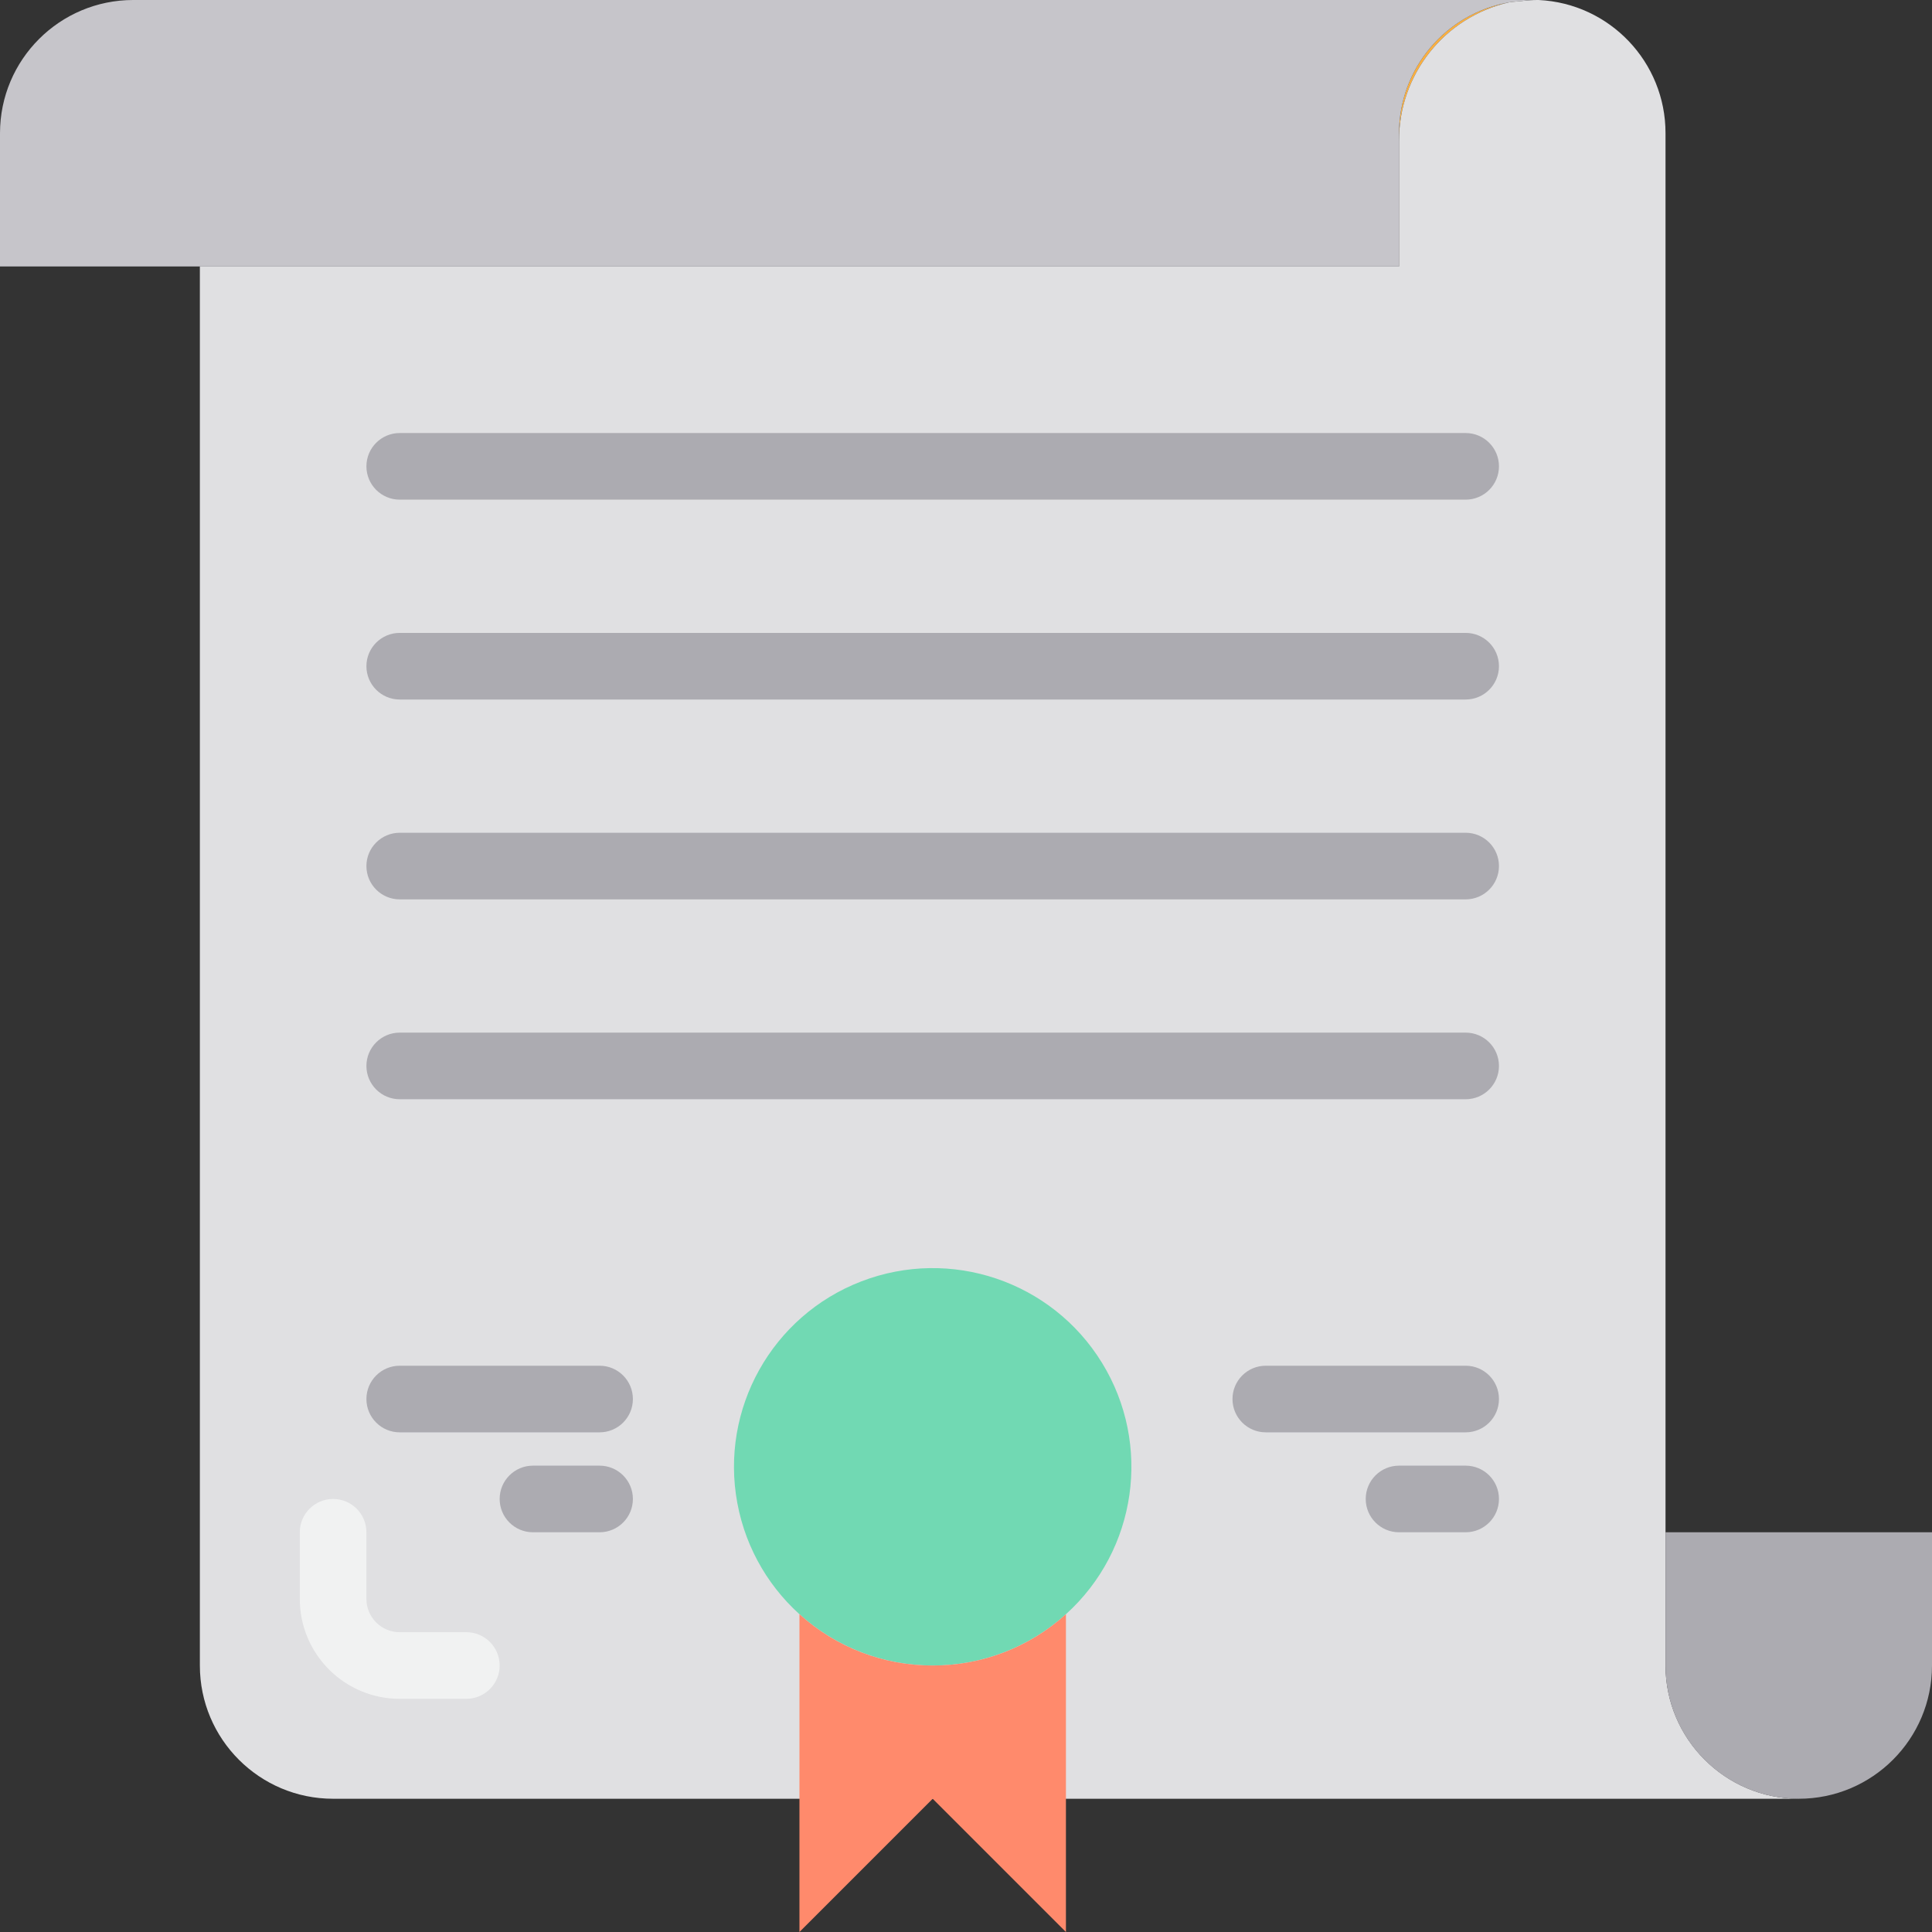 <svg height="464pt" viewBox="0 0 464 464.001" width="464pt" xmlns="http://www.w3.org/2000/svg"><rect x="0" y="0" width="464" height="464.001" fill="#333333" stroke="none"/><path d="m336 32v1.84c-.074-15.902 10.898-29.727 26.402-33.27-15.262 2.684-26.391 15.938-26.402 31.43zm0 0" fill="#fbb040"/><path d="m336 33.84v-1.84c.012-15.492 11.141-28.746 26.402-31.43.887-.176 1.812-.184 2.727-.281.91-.098 1.887-.289 2.871-.289h-336c-17.672 0-32 14.328-32 32v32h336zm0 0" fill="#c6c5ca"/><path d="m432 432c-17.652-.043-31.957-14.344-32-32v-368c.02-17.094-13.402-31.188-30.48-32-1.473-.012-2.941.086-4.398.289-.914.09-1.84.121-2.727.281-15.504 3.547-26.469 17.371-26.395 33.27v30.16h-288v336c0 17.676 14.328 32 32 32zm0 0" fill="#e0e0e2"/><path d="m365.121.289c-.914.098-1.84.105-2.727.281.887-.16 1.812-.191 2.727-.281zm0 0" fill="#fbb040"/><path d="m400 400c0 17.676 14.328 32 32 32s32-14.324 32-32v-32h-64zm0 0" fill="#acabb1"/><path d="m256 387.68c17.059-15.418 20.695-40.805 8.652-60.391-12.043-19.59-36.34-27.801-57.797-19.543-21.457 8.262-33.973 30.648-29.773 53.254 4.203 22.605 23.926 39 46.918 39 11.828.016 23.234-4.379 32-12.32zm0 0" fill="#71d9b3"/><path d="m224 400c-11.828.027-23.242-4.367-32-12.32v76.32l32-32 32 32v-76.32c-8.758 7.953-20.168 12.348-32 12.32zm0 0" fill="#ff8a6c"/><g fill="#acabb1"><path d="m352 120h-256c-4.418 0-8-3.582-8-8s3.582-8 8-8h256c4.418 0 8 3.582 8 8s-3.582 8-8 8zm0 0"/><path d="m352 168h-256c-4.418 0-8-3.582-8-8s3.582-8 8-8h256c4.418 0 8 3.582 8 8s-3.582 8-8 8zm0 0"/><path d="m352 216h-256c-4.418 0-8-3.582-8-8s3.582-8 8-8h256c4.418 0 8 3.582 8 8s-3.582 8-8 8zm0 0"/><path d="m352 264h-256c-4.418 0-8-3.582-8-8s3.582-8 8-8h256c4.418 0 8 3.582 8 8s-3.582 8-8 8zm0 0"/><path d="m144 344h-48c-4.418 0-8-3.582-8-8s3.582-8 8-8h48c4.418 0 8 3.582 8 8s-3.582 8-8 8zm0 0"/><path d="m144 368h-16c-4.418 0-8-3.582-8-8s3.582-8 8-8h16c4.418 0 8 3.582 8 8s-3.582 8-8 8zm0 0"/><path d="m352 344h-48c-4.418 0-8-3.582-8-8s3.582-8 8-8h48c4.418 0 8 3.582 8 8s-3.582 8-8 8zm0 0"/><path d="m352 368h-16c-4.418 0-8-3.582-8-8s3.582-8 8-8h16c4.418 0 8 3.582 8 8s-3.582 8-8 8zm0 0"/></g><path d="m112 408h-16c-13.254 0-24-10.742-24-24v-16c0-4.418 3.582-8 8-8s8 3.582 8 8v16c0 4.418 3.582 8 8 8h16c4.418 0 8 3.582 8 8s-3.582 8-8 8zm0 0" fill="#f1f2f2"/></svg>